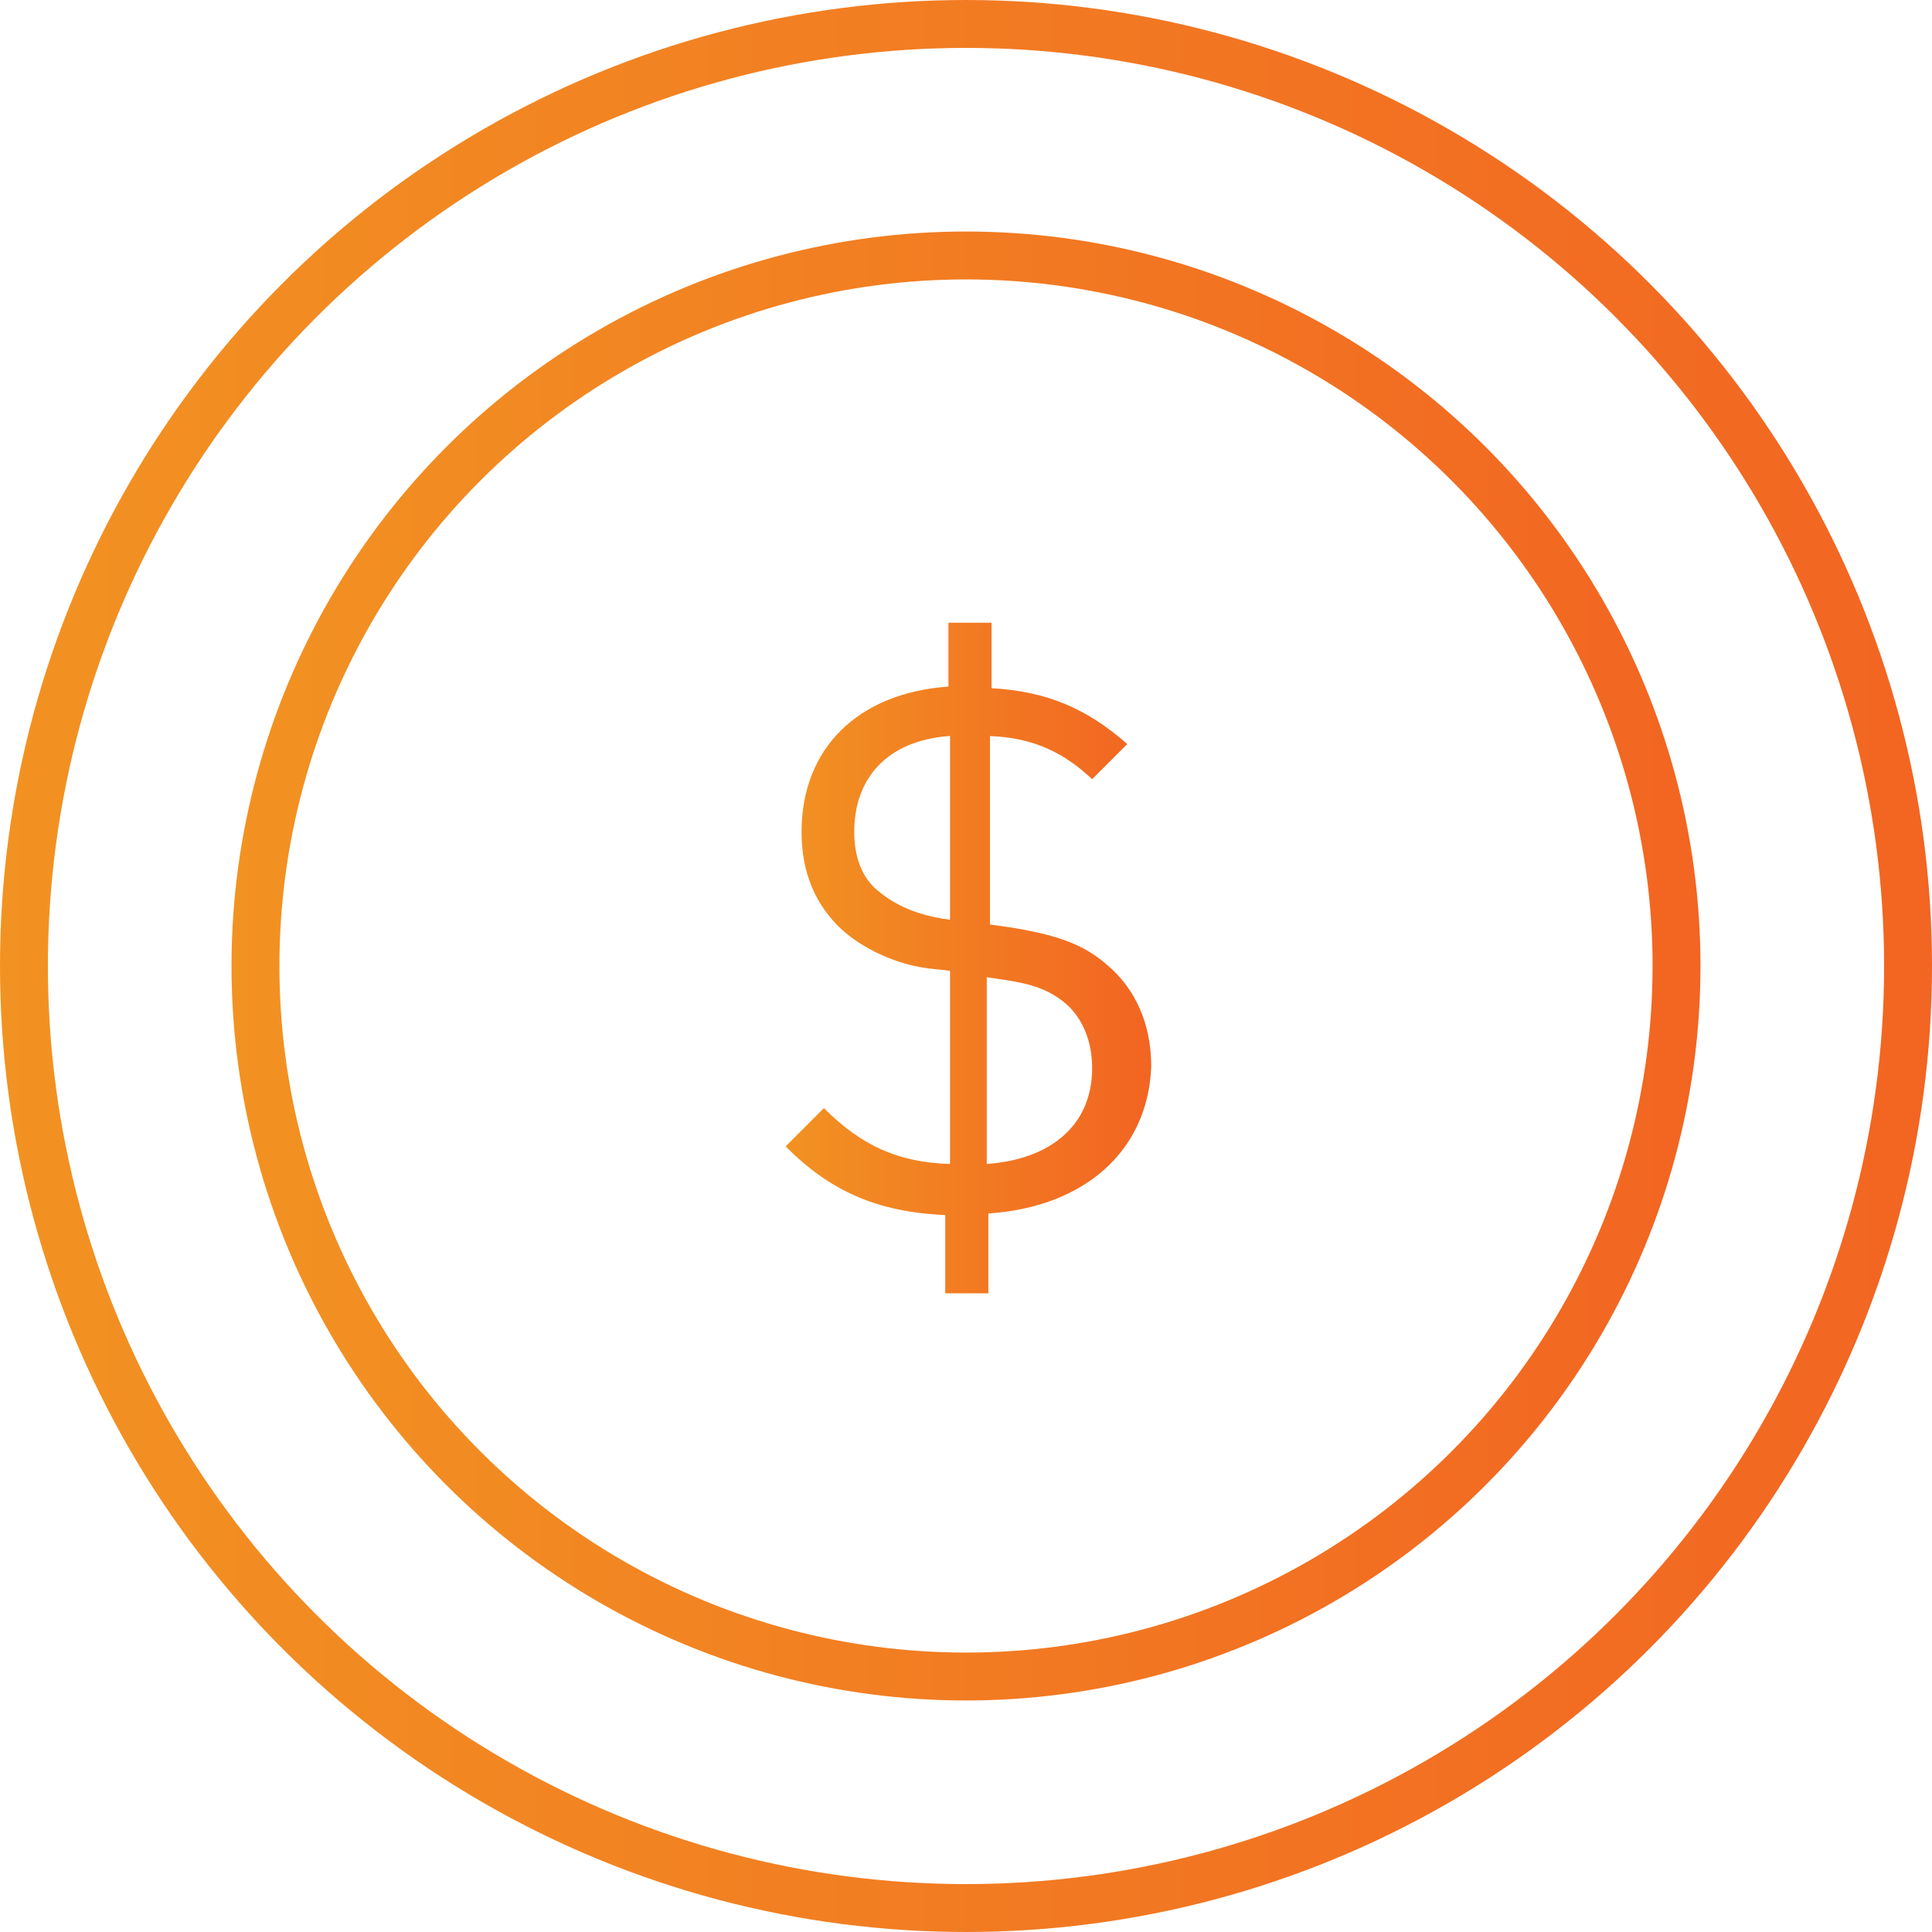 <?xml version="1.0" encoding="utf-8"?>
<!-- Generator: Adobe Illustrator 19.2.1, SVG Export Plug-In . SVG Version: 6.00 Build 0)  -->
<svg version="1.1" id="Слой_1" xmlns="http://www.w3.org/2000/svg" xmlns:xlink="http://www.w3.org/1999/xlink" x="0px" y="0px"
	 viewBox="0 0 121 121" style="enable-background:new 0 0 121 121;" xml:space="preserve">
<style type="text/css">
	.st0{fill:url(#SVGID_1_);}
	.st1{fill:none;stroke:url(#SVGID_2_);stroke-width:3;stroke-miterlimit:10;}
	.st2{fill:none;stroke:url(#SVGID_3_);stroke-width:3;stroke-miterlimit:10;}
</style>
<g>
	<linearGradient id="SVGID_1_" gradientUnits="userSpaceOnUse" x1="49.133" y1="59.999" x2="71.867" y2="59.999">
		<stop  offset="0" style="stop-color:#F29222"/>
		<stop  offset="1" style="stop-color:#F26522"/>
	</linearGradient>
	<path class="st0" d="M61.9,76v5h-2.7v-4.9c-4.3-0.2-7.2-1.5-10-4.3l2.4-2.4c2.4,2.4,4.7,3.4,7.9,3.5V60.8l-0.9-0.1
		c-2.5-0.2-4.7-1.4-5.9-2.5c-1.6-1.5-2.5-3.5-2.5-6.1c0-5.2,3.5-8.7,9.2-9.1V39h2.7v4.1c3.5,0.2,6,1.3,8.5,3.5l-2.2,2.2
		c-1.7-1.6-3.6-2.6-6.4-2.7v11.8l1.4,0.2c3,0.5,4.5,1.1,5.9,2.3c1.8,1.5,2.8,3.7,2.8,6.4C71.9,72.1,67.9,75.6,61.9,76z M59.4,46.1
		c-3.8,0.3-5.9,2.6-5.9,6c0,1.6,0.5,2.9,1.5,3.7c1.3,1.1,2.9,1.6,4.5,1.8V46.1z M66.8,62.9c-1.5-1.3-3.1-1.4-5-1.7v11.7
		c4.1-0.3,6.6-2.5,6.6-6C68.4,65.2,67.8,63.8,66.8,62.9z"/>
</g>
<linearGradient id="SVGID_2_" gradientUnits="userSpaceOnUse" x1="14.5" y1="60.5" x2="106.5" y2="60.5">
	<stop  offset="0" style="stop-color:#F29222"/>
	<stop  offset="1" style="stop-color:#F26522"/>
</linearGradient>
<circle class="st1" cx="60.5" cy="60.5" r="44.5"/>
<linearGradient id="SVGID_3_" gradientUnits="userSpaceOnUse" x1="0" y1="60.5" x2="121" y2="60.5">
	<stop  offset="0" style="stop-color:#F29222"/>
	<stop  offset="1" style="stop-color:#F26522"/>
</linearGradient>
<circle class="st2" cx="60.5" cy="60.5" r="59"/>
</svg>
